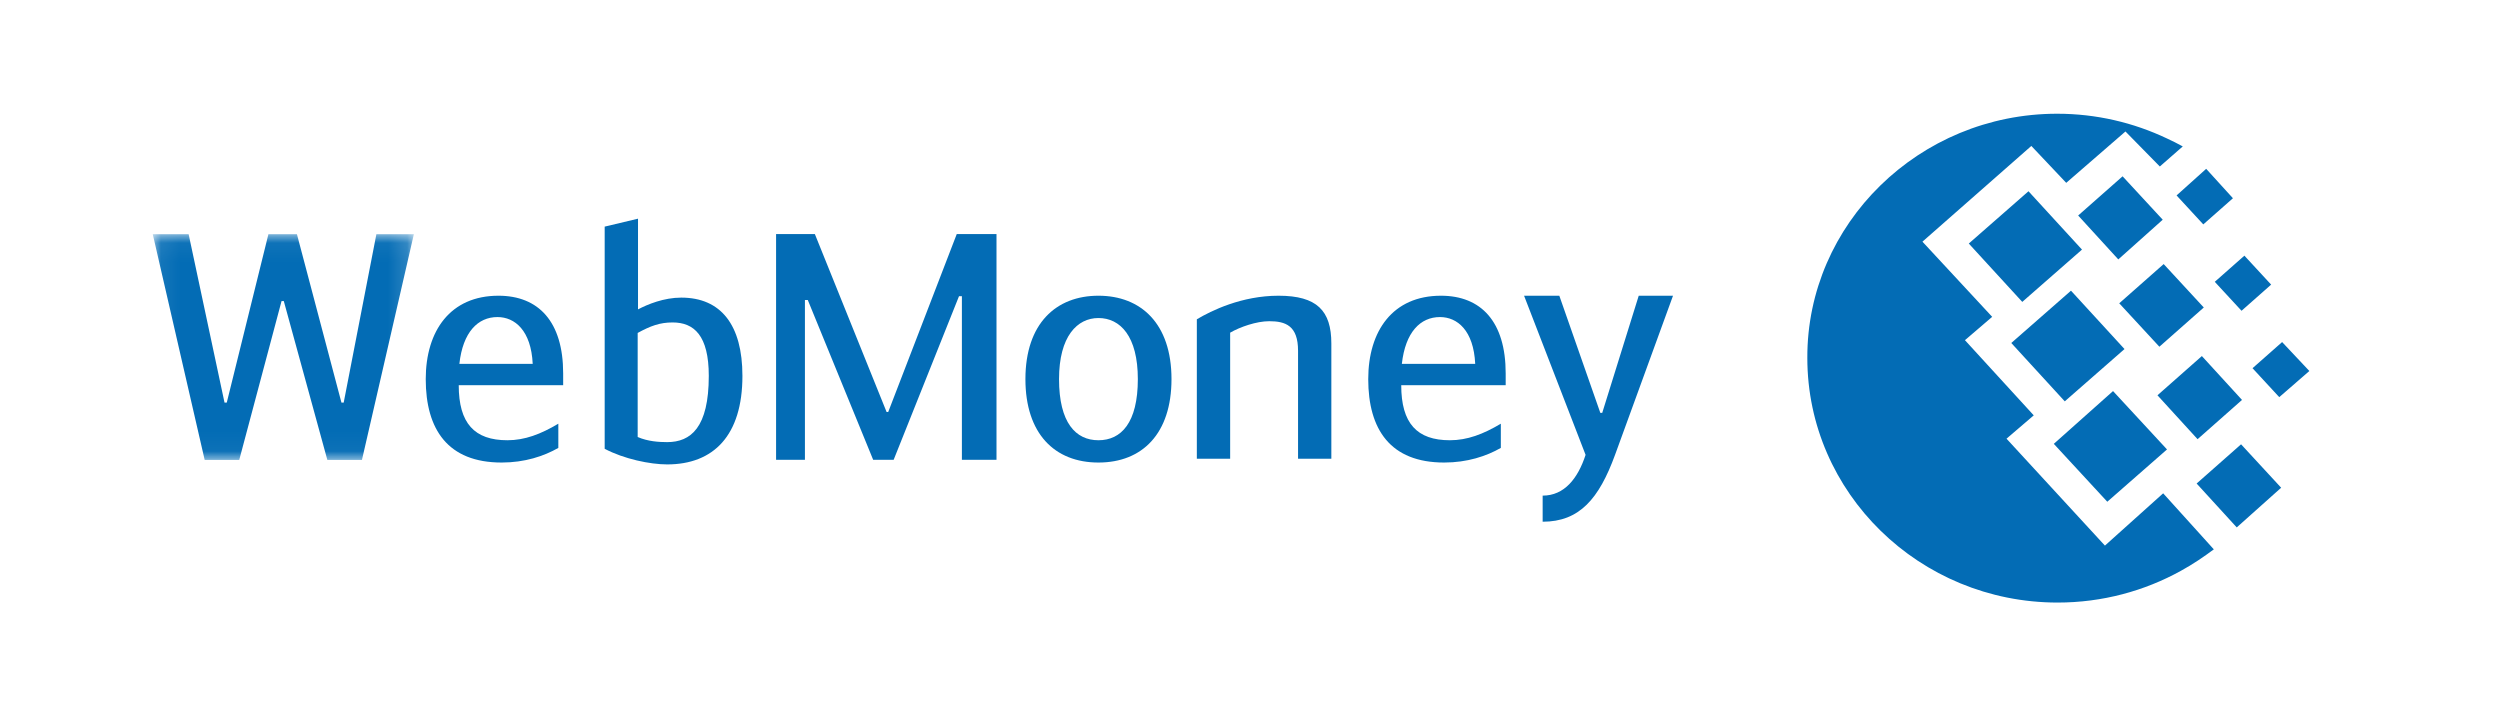 <?xml version="1.0" encoding="UTF-8"?>
<svg width="132px" height="38px" viewBox="0 0 132 38" version="1.1" xmlns="http://www.w3.org/2000/svg" xmlns:xlink="http://www.w3.org/1999/xlink">
    <!-- Generator: Sketch 48.1 (47250) - http://www.bohemiancoding.com/sketch -->
    <title>Slice Copy</title>
    <desc>Created with Sketch.</desc>
    <defs>
        <polygon id="path-1" points="0.066 0.045 0.066 11.961 13.852 11.961 13.852 0.045"></polygon>
    </defs>
    <g id="UI-kit" stroke="none" stroke-width="1" fill="none" fill-rule="evenodd">
        <g id="ic_webmoney" transform="translate(-1, 0)">
            <rect id="Rectangle-11-Copy" fill-opacity="0" fill="#D8D8D8" x="0" y="0" width="132" height="38"></rect>
            <path d="M109.617,6.005 C111.685,6.005 113.653,6.474 115.418,7.312 C115.695,7.435 115.974,7.583 116.25,7.731 L115.039,8.791 L113.224,6.942 L110.097,9.654 L108.255,7.706 L102.505,12.76 L106.187,16.729 L104.749,17.961 L108.382,21.931 L106.944,23.162 L112.14,28.808 L115.215,26.047 L117.89,29.006 C117.36,29.4 116.78,29.796 116.15,30.14 C114.233,31.2 112.013,31.815 109.643,31.815 C102.353,31.815 96.427,26.023 96.427,18.899 C96.401,11.823 102.328,6.005 109.617,6.005 Z M107.196,18.11 L110.348,15.348 L113.174,18.43 L110.02,21.191 L107.196,18.11 Z M109.441,23.435 L112.568,20.649 L115.418,23.73 L112.265,26.492 L109.441,23.435 Z M104.952,12.859 L108.104,10.098 L110.929,13.179 L107.776,15.94 L104.952,12.859 Z M110.727,11.379 L113.073,9.309 L115.192,11.601 L112.846,13.697 L110.727,11.379 Z M114.914,20.871 L117.259,18.8 L119.378,21.116 L117.032,23.189 L114.914,20.871 Z M116.982,25.53 L119.328,23.459 L121.445,25.752 L119.1,27.847 L116.982,25.53 Z M117.94,14.88 L119.504,13.499 L120.916,15.028 L119.353,16.409 L117.94,14.88 Z M115.923,10.319 L117.486,8.914 L118.899,10.467 L117.334,11.848 L115.923,10.319 Z M119.933,19.441 L121.496,18.061 L122.934,19.589 L121.345,20.969 L119.933,19.441 Z M112.896,16.014 L115.242,13.943 L117.36,16.236 L115.015,18.307 L112.896,16.014 Z" id="Combined-Shape" fill="#036CB5" fill-rule="nonzero"></path>
            <g id="Group" transform="translate(9, 11.456)">
                <g id="Fill-25-Clipped" transform="translate(0, 0.866)">
                    <mask id="mask-2" fill="white">
                        <use xlink:href="#path-1"></use>
                    </mask>
                    <g id="path-1_2_"></g>
                    <polygon id="Fill-25" fill="#036CB5" fill-rule="nonzero" mask="url(#mask-2)" points="6.984 3.574 6.866 3.574 4.632 11.961 2.807 11.961 0.066 0.045 1.96 0.045 3.855 8.937 3.973 8.937 6.172 0.045 7.678 0.045 10.029 8.937 10.147 8.937 11.873 0.045 13.852 0.045 11.111 11.961 9.284 11.961"></polygon>
                </g>
                <path d="M16.255,7.755 L20.127,7.755 C20.043,5.99 19.18,5.285 18.267,5.285 C17.235,5.285 16.44,6.075 16.255,7.755 M21.48,10.915 L21.48,12.193 C20.719,12.63 19.705,12.966 18.486,12.966 C15.646,12.966 14.479,11.218 14.479,8.563 C14.479,6.007 15.781,4.158 18.318,4.158 C20.432,4.158 21.735,5.521 21.735,8.26 L21.735,8.882 L16.221,8.882 C16.221,10.898 17.049,11.789 18.792,11.789 C19.705,11.789 20.551,11.469 21.48,10.915" id="Fill-28" fill="#036CB5" fill-rule="nonzero"></path>
                <path d="M25.669,11.618 C26.21,11.854 26.803,11.888 27.226,11.888 C28.478,11.888 29.424,11.114 29.424,8.392 C29.424,6.258 28.646,5.569 27.513,5.569 C26.836,5.569 26.346,5.754 25.669,6.123 L25.669,11.618 L25.669,11.618 Z M25.687,4.88 C26.193,4.612 27.055,4.258 27.969,4.258 C30.067,4.258 31.2,5.703 31.2,8.392 C31.2,11.535 29.678,13.065 27.226,13.065 C26.329,13.065 24.942,12.779 23.927,12.24 L23.927,0.51 L25.687,0.09 L25.687,4.88 L25.687,4.88 Z" id="Fill-30" fill="#036CB5" fill-rule="nonzero"></path>
                <polygon id="Fill-32" fill="#036CB5" fill-rule="nonzero" points="38.813 10.299 38.897 10.299 42.516 0.904 44.615 0.904 44.615 12.821 42.788 12.821 42.788 4.182 42.636 4.182 39.185 12.821 38.103 12.821 34.651 4.384 34.5 4.384 34.5 12.821 32.977 12.821 32.977 0.904 35.025 0.904"></polygon>
                <path d="M52.078,8.562 C52.078,6.294 51.148,5.336 49.998,5.336 C48.882,5.336 47.917,6.294 47.917,8.562 C47.917,10.865 48.798,11.789 49.998,11.789 C51.199,11.789 52.078,10.865 52.078,8.562 M46.142,8.562 C46.142,5.62 47.766,4.158 49.998,4.158 C52.232,4.158 53.855,5.62 53.855,8.562 C53.855,11.436 52.316,12.966 49.998,12.966 C47.681,12.966 46.142,11.436 46.142,8.562" id="Fill-34" fill="#036CB5" fill-rule="nonzero"></path>
                <path d="M55.193,5.403 C55.954,4.949 57.561,4.158 59.506,4.158 C61.535,4.158 62.295,4.949 62.295,6.679 L62.295,12.764 L60.537,12.764 L60.537,7.066 C60.537,5.739 59.879,5.504 59.015,5.504 C58.339,5.504 57.476,5.807 56.952,6.109 L56.952,12.764 L55.193,12.764 L55.193,5.403 L55.193,5.403 Z" id="Fill-36" fill="#036CB5" fill-rule="nonzero"></path>
                <path d="M66.018,7.755 L69.891,7.755 C69.808,5.99 68.945,5.285 68.031,5.285 C66.999,5.285 66.205,6.075 66.018,7.755 M71.244,10.915 L71.244,12.193 C70.484,12.63 69.469,12.966 68.251,12.966 C65.411,12.966 64.243,11.218 64.243,8.563 C64.243,6.007 65.545,4.158 68.082,4.158 C70.197,4.158 71.5,5.521 71.5,8.26 L71.5,8.882 L65.985,8.882 C65.985,10.898 66.814,11.789 68.556,11.789 C69.469,11.789 70.316,11.469 71.244,10.915" id="Fill-38" fill="#036CB5" fill-rule="nonzero"></path>
                <path d="M78.525,4.158 L80.335,4.158 L77.274,12.561 C76.427,14.88 75.396,16.091 73.452,16.091 L73.452,14.713 C74.602,14.713 75.312,13.805 75.719,12.561 L72.471,4.158 L74.332,4.158 L76.497,10.343 L76.598,10.343 L78.525,4.158 Z" id="Fill-40" fill="#036CB5" fill-rule="nonzero"></path>
            </g>
        </g>
    </g>
</svg>